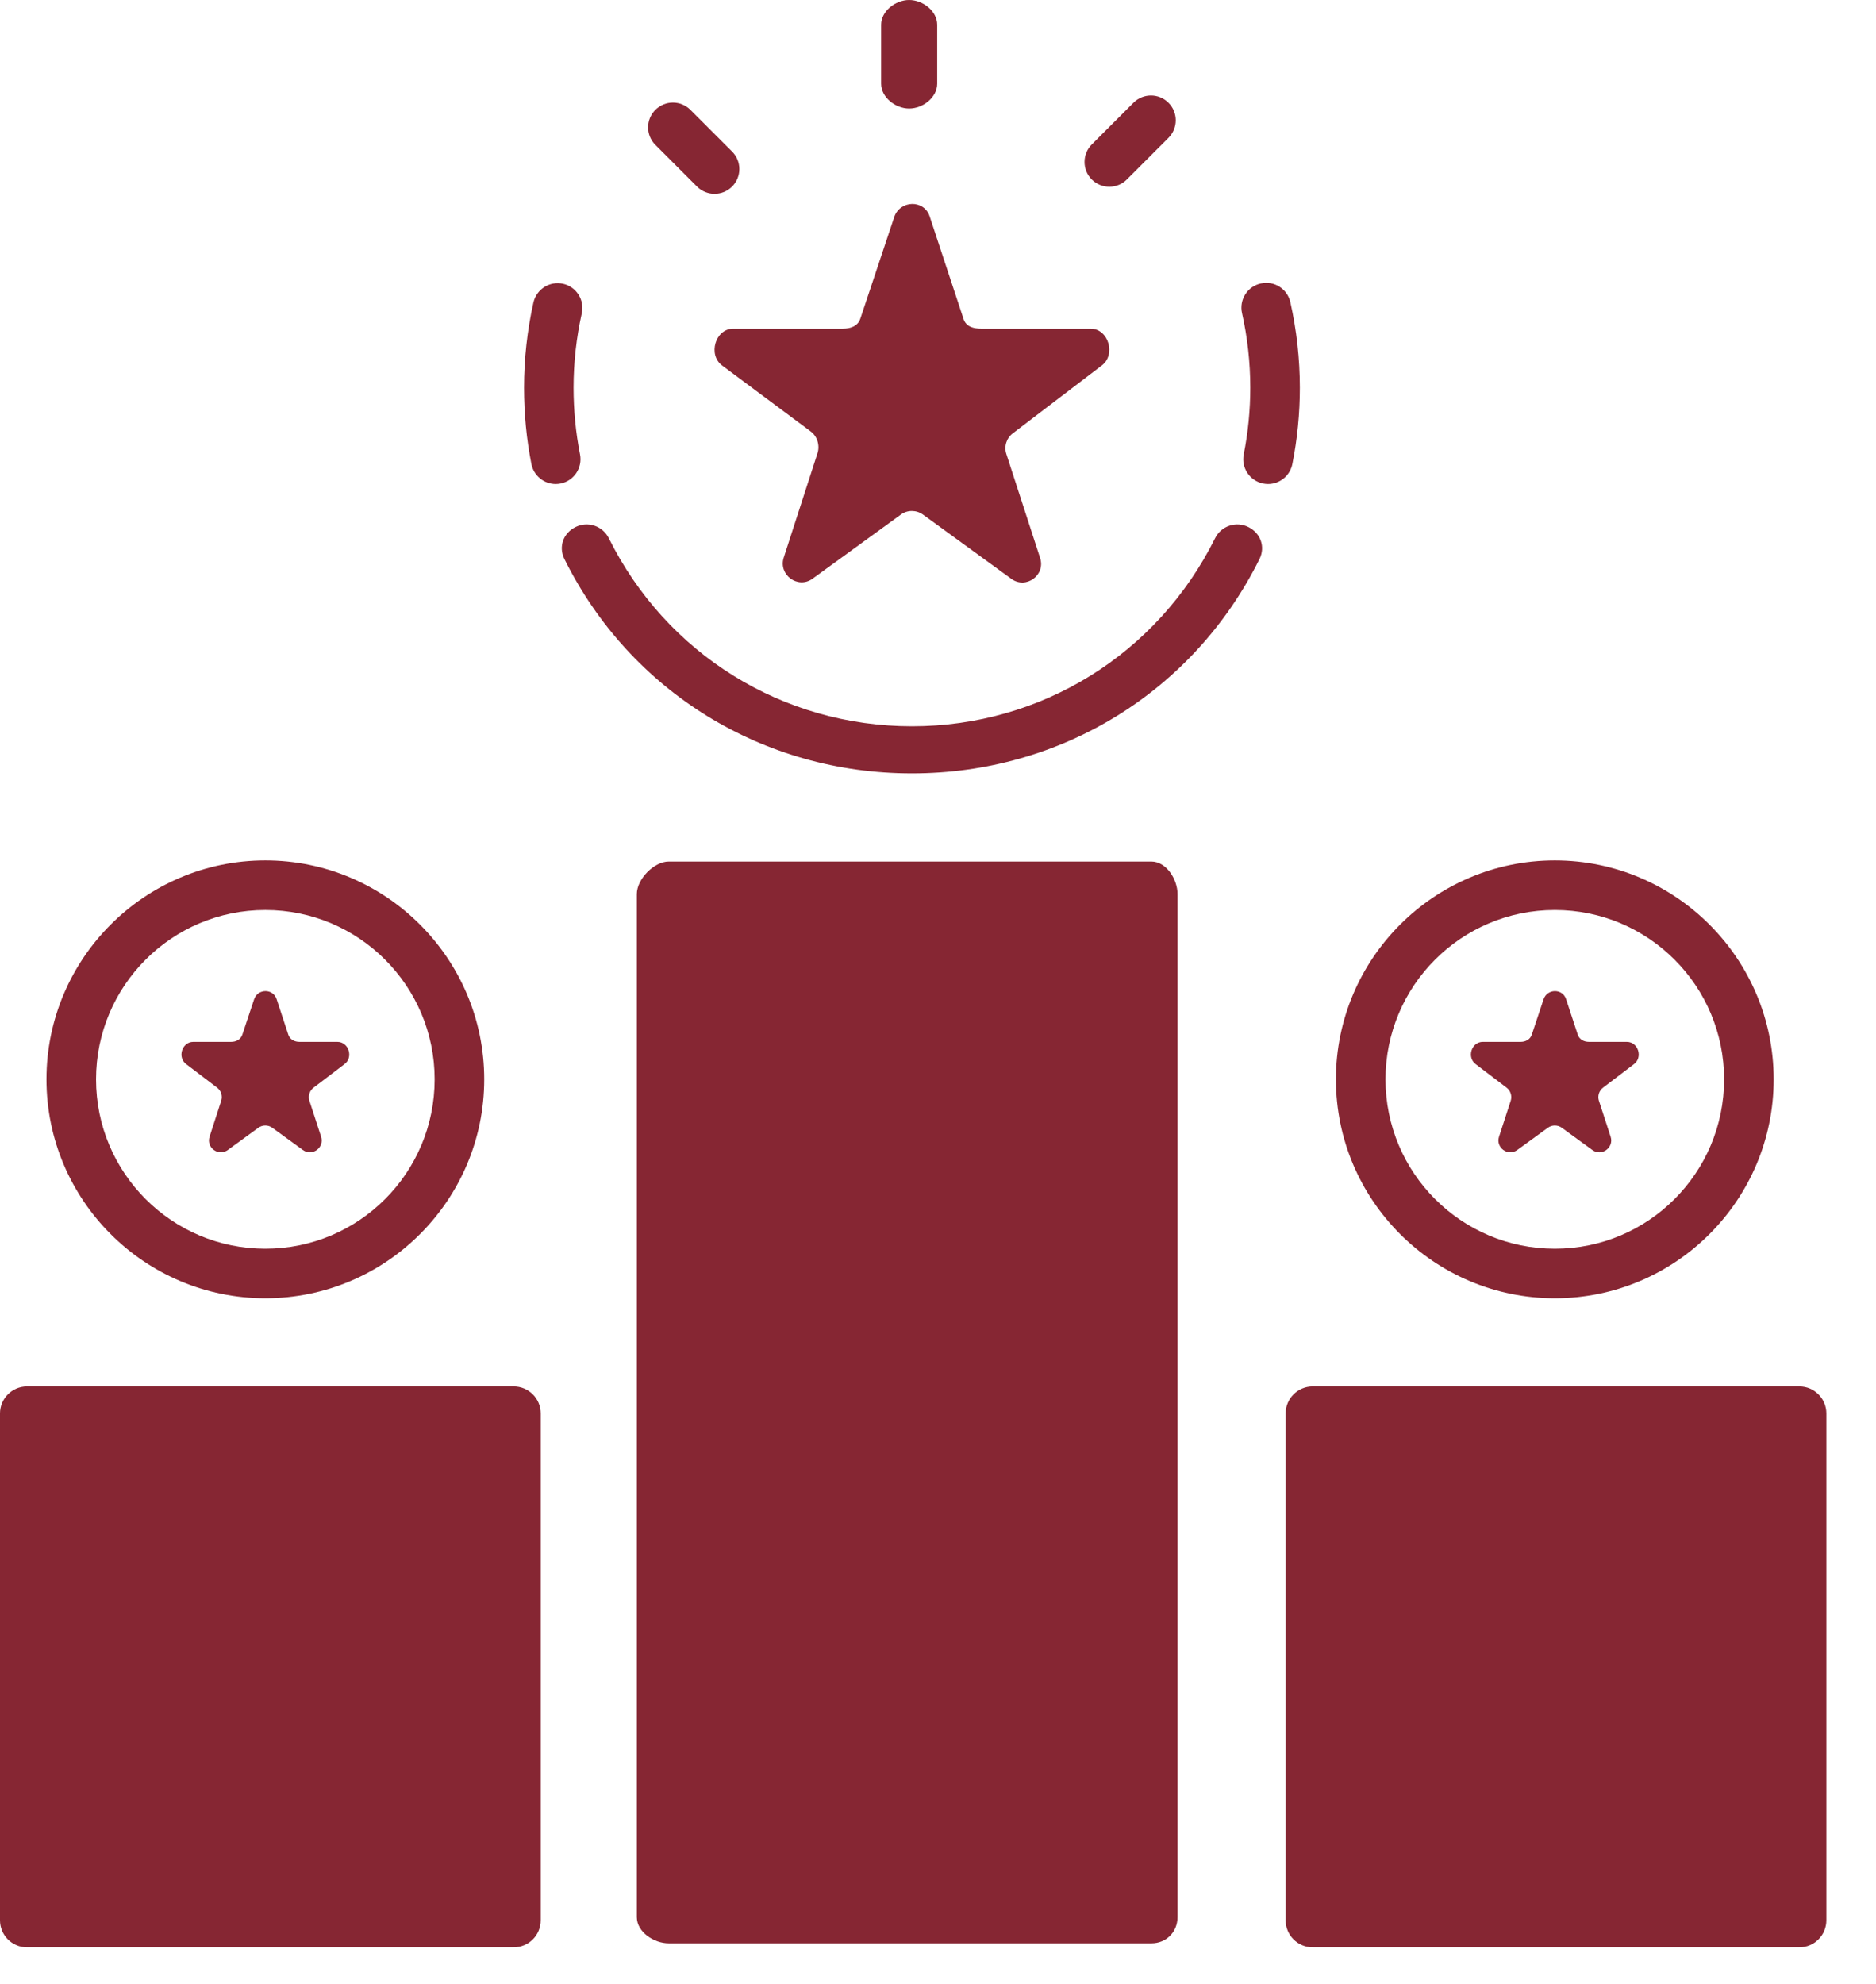 <svg width="35" height="37" viewBox="0 0 35 37" fill="none" xmlns="http://www.w3.org/2000/svg">
<path d="M16.962 2.024C17.218 2.024 17.485 1.817 17.485 1.562V0.462C17.485 0.207 17.218 0 16.962 0C16.707 0 16.439 0.207 16.439 0.462V1.562C16.439 1.817 16.707 2.024 16.962 2.024Z" fill="#862633"/>
<path d="M20.696 3.483C20.814 3.483 20.933 3.438 21.023 3.348L21.8 2.571C21.981 2.39 21.981 2.097 21.8 1.917C21.62 1.736 21.327 1.736 21.146 1.917L20.369 2.694C20.189 2.875 20.189 3.167 20.369 3.348C20.459 3.438 20.578 3.483 20.696 3.483Z" fill="#862633"/>
<path d="M13.004 3.48C13.095 3.57 13.213 3.615 13.331 3.615C13.45 3.615 13.568 3.57 13.658 3.48C13.839 3.299 13.839 3.006 13.658 2.826L12.881 2.049C12.7 1.868 12.408 1.868 12.227 2.049C12.046 2.229 12.046 2.522 12.227 2.702L13.004 3.48Z" fill="#862633"/>
<path d="M10.821 8.474C10.742 8.072 10.701 7.654 10.701 7.231C10.701 6.762 10.753 6.296 10.854 5.844C10.91 5.595 10.753 5.348 10.504 5.292C10.257 5.237 10.008 5.393 9.952 5.642C9.836 6.16 9.777 6.695 9.777 7.231C9.777 7.714 9.823 8.193 9.914 8.654C9.958 8.874 10.151 9.027 10.367 9.027C10.397 9.027 10.427 9.024 10.458 9.018C10.708 8.968 10.871 8.725 10.821 8.474Z" fill="#862633"/>
<path d="M23.29 9.829C23.061 9.715 22.784 9.808 22.67 10.037C21.595 12.2 19.428 13.545 17.014 13.545C14.6 13.545 12.433 12.2 11.358 10.037C11.244 9.808 10.966 9.715 10.738 9.829C10.509 9.942 10.416 10.197 10.53 10.426C11.761 12.905 14.244 14.424 17.01 14.424C17.011 14.424 17.011 14.424 17.012 14.424C17.013 14.424 17.015 14.424 17.016 14.424C17.017 14.424 17.017 14.424 17.017 14.424C19.784 14.424 22.267 12.905 23.498 10.426C23.612 10.197 23.518 9.942 23.29 9.829Z" fill="#862633"/>
<path d="M24.111 8.655C24.204 8.189 24.251 7.71 24.251 7.231C24.251 6.694 24.191 6.157 24.074 5.636C24.018 5.387 23.771 5.23 23.522 5.287C23.273 5.342 23.116 5.59 23.172 5.839C23.274 6.293 23.326 6.762 23.326 7.231C23.326 7.649 23.285 8.067 23.204 8.474C23.154 8.724 23.316 8.968 23.567 9.018C23.597 9.024 23.628 9.027 23.658 9.027C23.874 9.027 24.067 8.874 24.111 8.655Z" fill="#862633"/>
<path d="M21.481 16.068H12.477C12.2 16.068 11.881 16.396 11.881 16.675V16.843V35.755C11.881 36.033 12.2 36.243 12.477 36.243H21.481C21.758 36.243 21.969 36.033 21.969 35.755V16.843V16.675C21.969 16.396 21.758 16.068 21.481 16.068Z" fill="#862633"/>
<path d="M13.476 6.819L15.126 8.047C15.248 8.136 15.299 8.308 15.252 8.452L14.622 10.399C14.518 10.72 14.886 10.991 15.159 10.793L16.809 9.595C16.931 9.507 17.096 9.508 17.219 9.596L18.869 10.796C19.142 10.994 19.51 10.727 19.405 10.406L18.775 8.466C18.728 8.323 18.78 8.165 18.902 8.077L20.552 6.819C20.825 6.621 20.684 6.13 20.347 6.13H18.307C18.156 6.13 18.022 6.091 17.976 5.947L17.345 4.037C17.241 3.716 16.787 3.73 16.682 4.052L16.052 5.94C16.005 6.084 15.871 6.13 15.72 6.13H13.681C13.343 6.13 13.202 6.621 13.476 6.819Z" fill="#862633"/>
<path d="M10.088 26.361C10.088 26.083 9.862 25.857 9.583 25.857H0.504C0.226 25.857 0 26.083 0 26.361V35.814C0 36.093 0.226 36.318 0.504 36.318H9.583C9.862 36.318 10.088 36.093 10.088 35.814V26.361Z" fill="#862633"/>
<path d="M4.047 20.282C4.125 20.339 4.157 20.439 4.127 20.53L3.91 21.2C3.843 21.404 4.077 21.573 4.25 21.448L4.82 21.033C4.898 20.977 5.003 20.977 5.08 21.033L5.651 21.448C5.824 21.574 6.057 21.404 5.991 21.2L5.773 20.53C5.744 20.439 5.776 20.339 5.854 20.282L6.424 19.849C6.598 19.724 6.508 19.431 6.294 19.431H5.589C5.493 19.431 5.408 19.387 5.379 19.297L5.161 18.635C5.095 18.431 4.806 18.436 4.74 18.64L4.522 19.294C4.493 19.385 4.408 19.431 4.312 19.431H3.607C3.393 19.431 3.303 19.724 3.477 19.849L4.047 20.282Z" fill="#862633"/>
<path d="M4.95 24.213C7.202 24.213 9.034 22.382 9.034 20.13C9.034 17.879 7.202 16.047 4.95 16.047C2.699 16.047 0.867 17.879 0.867 20.13C0.867 22.382 2.699 24.213 4.95 24.213ZM4.95 16.972C6.695 16.972 8.109 18.386 8.109 20.13C8.109 21.875 6.695 23.289 4.95 23.289C3.206 23.289 1.792 21.875 1.792 20.13C1.792 18.386 3.206 16.972 4.95 16.972Z" fill="#862633"/>
<path d="M34.074 26.361C34.074 26.083 33.848 25.857 33.569 25.857H24.491C24.212 25.857 23.986 26.083 23.986 26.361V35.814C23.986 36.093 24.212 36.318 24.491 36.318H33.569C33.848 36.318 34.074 36.093 34.074 35.814V26.361Z" fill="#862633"/>
<path d="M28.104 20.282C28.182 20.339 28.214 20.439 28.185 20.53L27.967 21.2C27.901 21.404 28.134 21.573 28.307 21.448L28.878 21.033C28.955 20.977 29.06 20.977 29.138 21.033L29.708 21.448C29.881 21.574 30.115 21.404 30.049 21.2L29.831 20.53C29.801 20.439 29.834 20.339 29.911 20.282L30.481 19.849C30.655 19.724 30.566 19.431 30.351 19.431H29.646C29.55 19.431 29.466 19.387 29.436 19.297L29.218 18.635C29.152 18.431 28.863 18.436 28.797 18.64L28.579 19.294C28.55 19.385 28.465 19.431 28.369 19.431H27.664C27.45 19.431 27.361 19.724 27.534 19.849L28.104 20.282Z" fill="#862633"/>
<path d="M29.008 24.213C31.259 24.213 33.091 22.382 33.091 20.13C33.091 17.879 31.259 16.047 29.008 16.047C26.756 16.047 24.924 17.879 24.924 20.13C24.924 22.382 26.756 24.213 29.008 24.213ZM29.008 16.972C30.752 16.972 32.166 18.386 32.166 20.13C32.166 21.875 30.752 23.289 29.008 23.289C27.263 23.289 25.849 21.875 25.849 20.13C25.849 18.386 27.263 16.972 29.008 16.972Z" fill="#862633"/>
</svg>
